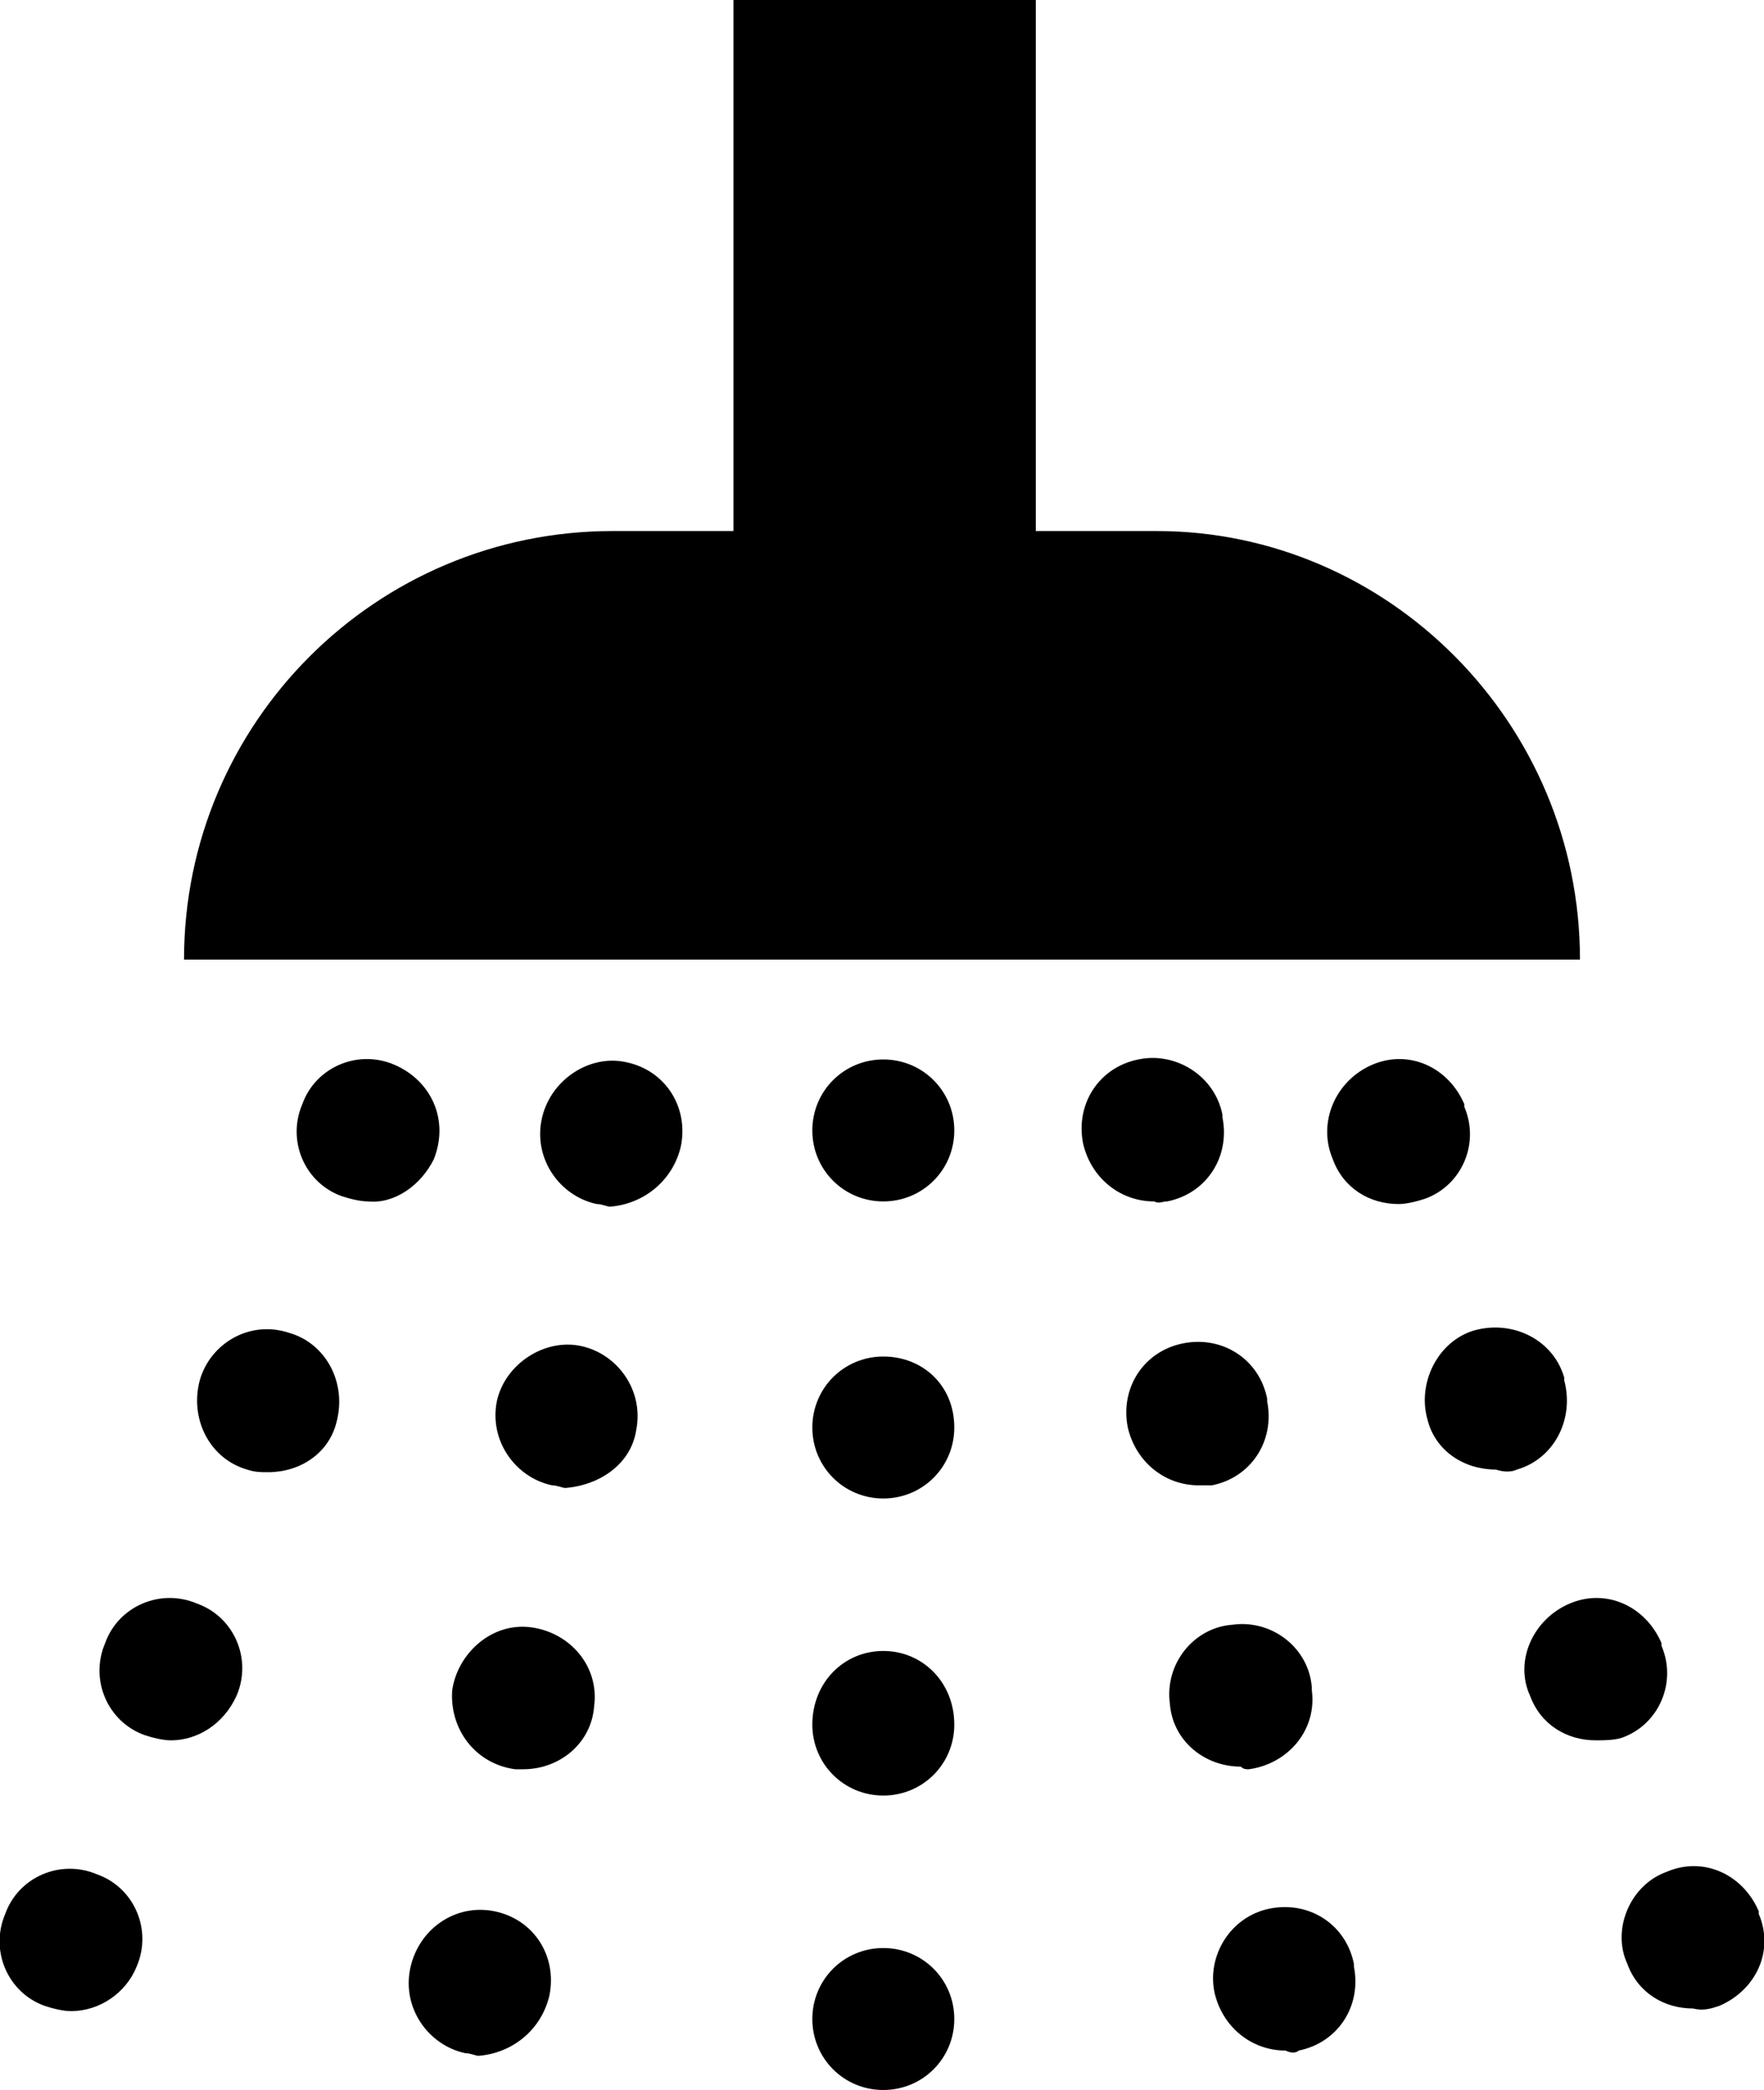 <!-- Generator: Adobe Illustrator 18.0.0, SVG Export Plug-In  -->
<svg version="1.1"
	 xmlns="http://www.w3.org/2000/svg" xmlns:xlink="http://www.w3.org/1999/xlink" xmlns:a="http://ns.adobe.com/AdobeSVGViewerExtensions/3.0/"
	 x="0px" y="0px" width="67.1px" height="79.5px" viewBox="0 0 67.1 79.5" enable-background="new 0 0 67.1 79.5"
	 xml:space="preserve">
<defs>
</defs>
<g>
	<path d="M60.1,36.5H7c0-9,7.3-16.3,16.3-16.3h4.6V0h11.5v20.2h4.6C52.8,20.2,60.1,27.5,60.1,36.5z M36.3,43L36.3,43
		c0-1.5-1.2-2.7-2.7-2.7c-1.5,0-2.7,1.2-2.7,2.7c0,1.5,1.2,2.7,2.7,2.7C35.1,45.7,36.3,44.5,36.3,43z M36.3,65.6L36.3,65.6
		c0-1.6-1.2-2.8-2.7-2.8c-1.5,0-2.7,1.2-2.7,2.8c0,1.5,1.2,2.7,2.7,2.7C35.1,68.3,36.3,67.1,36.3,65.6z M36.3,54.3L36.3,54.3
		c0-1.6-1.2-2.7-2.7-2.7c-1.5,0-2.7,1.2-2.7,2.7c0,1.5,1.2,2.7,2.7,2.7C35.1,57,36.3,55.8,36.3,54.3z M36.3,76.8L36.3,76.8
		c0-1.5-1.2-2.7-2.7-2.7c-1.5,0-2.7,1.2-2.7,2.7c0,1.5,1.2,2.7,2.7,2.7C35.1,79.5,36.3,78.3,36.3,76.8z M65.4,76.3
		c1.4-0.6,2.1-2.1,1.5-3.5l0-0.1c-0.6-1.4-2.1-2.1-3.5-1.5c-1.4,0.5-2.1,2.2-1.5,3.5c0.4,1.1,1.4,1.7,2.5,1.7
		C64.8,76.5,65.1,76.4,65.4,76.3z M61.7,66.1c1.4-0.5,2.1-2.1,1.5-3.5l0-0.1c-0.6-1.4-2.1-2.1-3.5-1.5c-1.4,0.6-2.1,2.2-1.5,3.5
		c0.4,1.1,1.4,1.7,2.5,1.7C61,66.2,61.4,66.2,61.7,66.1z M57.7,55.9c1.4-0.4,2.2-1.9,1.8-3.4l0-0.1c-0.4-1.4-1.9-2.2-3.4-1.8
		c-1.4,0.4-2.2,2-1.8,3.4c0.3,1.2,1.4,1.9,2.6,1.9C57.2,56,57.5,56,57.7,55.9z M54.2,45.6c1.4-0.5,2.1-2.1,1.5-3.5l0-0.1
		c-0.6-1.4-2.1-2.1-3.5-1.5c-1.4,0.6-2.1,2.2-1.5,3.6c0.4,1.1,1.4,1.7,2.5,1.7C53.5,45.8,53.9,45.7,54.2,45.6z M49.4,78
		c1.5-0.3,2.4-1.7,2.1-3.2l0-0.1c-0.3-1.5-1.7-2.4-3.2-2.1c-1.5,0.3-2.4,1.8-2.1,3.2c0.3,1.3,1.4,2.2,2.7,2.2
		C49.1,78.1,49.3,78.1,49.4,78z M47.5,67.3c1.5-0.2,2.6-1.5,2.4-3l0-0.1c-0.1-1.5-1.5-2.6-3-2.4c-1.5,0.1-2.6,1.5-2.4,3
		c0.1,1.4,1.3,2.4,2.7,2.4C47.3,67.3,47.4,67.3,47.5,67.3z M46.1,56.5c1.5-0.3,2.4-1.7,2.1-3.2l0-0.1c-0.3-1.5-1.7-2.4-3.2-2.1
		c-1.5,0.3-2.4,1.7-2.1,3.2c0.3,1.3,1.4,2.2,2.7,2.2C45.7,56.5,45.9,56.5,46.1,56.5z M44.4,45.7c1.5-0.3,2.4-1.7,2.1-3.2l0-0.1
		c-0.3-1.5-1.8-2.4-3.2-2.1c-1.5,0.3-2.4,1.7-2.1,3.2c0.3,1.3,1.4,2.2,2.7,2.2C44.1,45.8,44.2,45.7,44.4,45.7z M5.2,74.8L5.2,74.8
		c0.6-1.4-0.1-3-1.5-3.5c-1.4-0.6-3,0.1-3.5,1.5c-0.6,1.4,0.1,3,1.5,3.5c0.3,0.1,0.7,0.2,1,0.2C3.8,76.5,4.8,75.8,5.2,74.8z M9,64.5
		L9,64.5c0.6-1.4-0.1-3-1.5-3.5c-1.4-0.6-3,0.1-3.5,1.5c-0.6,1.4,0.1,3,1.5,3.5c0.3,0.1,0.7,0.2,1,0.2C7.5,66.2,8.5,65.6,9,64.5z
		 M12.8,54.1L12.8,54.1c0.4-1.5-0.4-3-1.8-3.4c-1.5-0.5-3,0.4-3.4,1.8C7.2,54,8,55.5,9.4,55.9C9.7,56,9.9,56,10.2,56
		C11.4,56,12.5,55.3,12.8,54.1z M16.5,44.1L16.5,44.1c0.6-1.5-0.1-3-1.5-3.6c-1.4-0.6-3,0.1-3.5,1.5c-0.6,1.4,0.1,3,1.5,3.5
		c0.3,0.1,0.7,0.2,1,0.2C15,45.8,16,45.1,16.5,44.1z M20.9,75.9L20.9,75.9c0.3-1.5-0.6-2.9-2.1-3.2c-1.5-0.3-2.9,0.7-3.2,2.2
		c-0.3,1.5,0.7,2.9,2.1,3.2c0.2,0,0.4,0.1,0.5,0.1C19.5,78.1,20.6,77.2,20.9,75.9z M22.6,64.9L22.6,64.9c0.2-1.5-0.9-2.8-2.4-3
		c-1.5-0.2-2.8,1-3,2.4c-0.1,1.5,0.9,2.8,2.4,3c0.1,0,0.2,0,0.3,0C21.3,67.3,22.5,66.3,22.6,64.9z M24.2,54.4L24.2,54.4
		c0.3-1.5-0.7-2.9-2.1-3.2c-1.4-0.3-2.9,0.7-3.2,2.1c-0.3,1.5,0.7,2.9,2.1,3.2c0.2,0,0.4,0.1,0.5,0.1C22.8,56.5,24,55.7,24.2,54.4z
		 M25.9,43.6L25.9,43.6c0.3-1.5-0.6-2.9-2.1-3.2c-1.4-0.3-2.9,0.7-3.2,2.2c-0.3,1.5,0.7,2.9,2.1,3.2c0.2,0,0.4,0.1,0.5,0.1
		C24.5,45.8,25.6,44.9,25.9,43.6z"/>
</g>
</svg>
